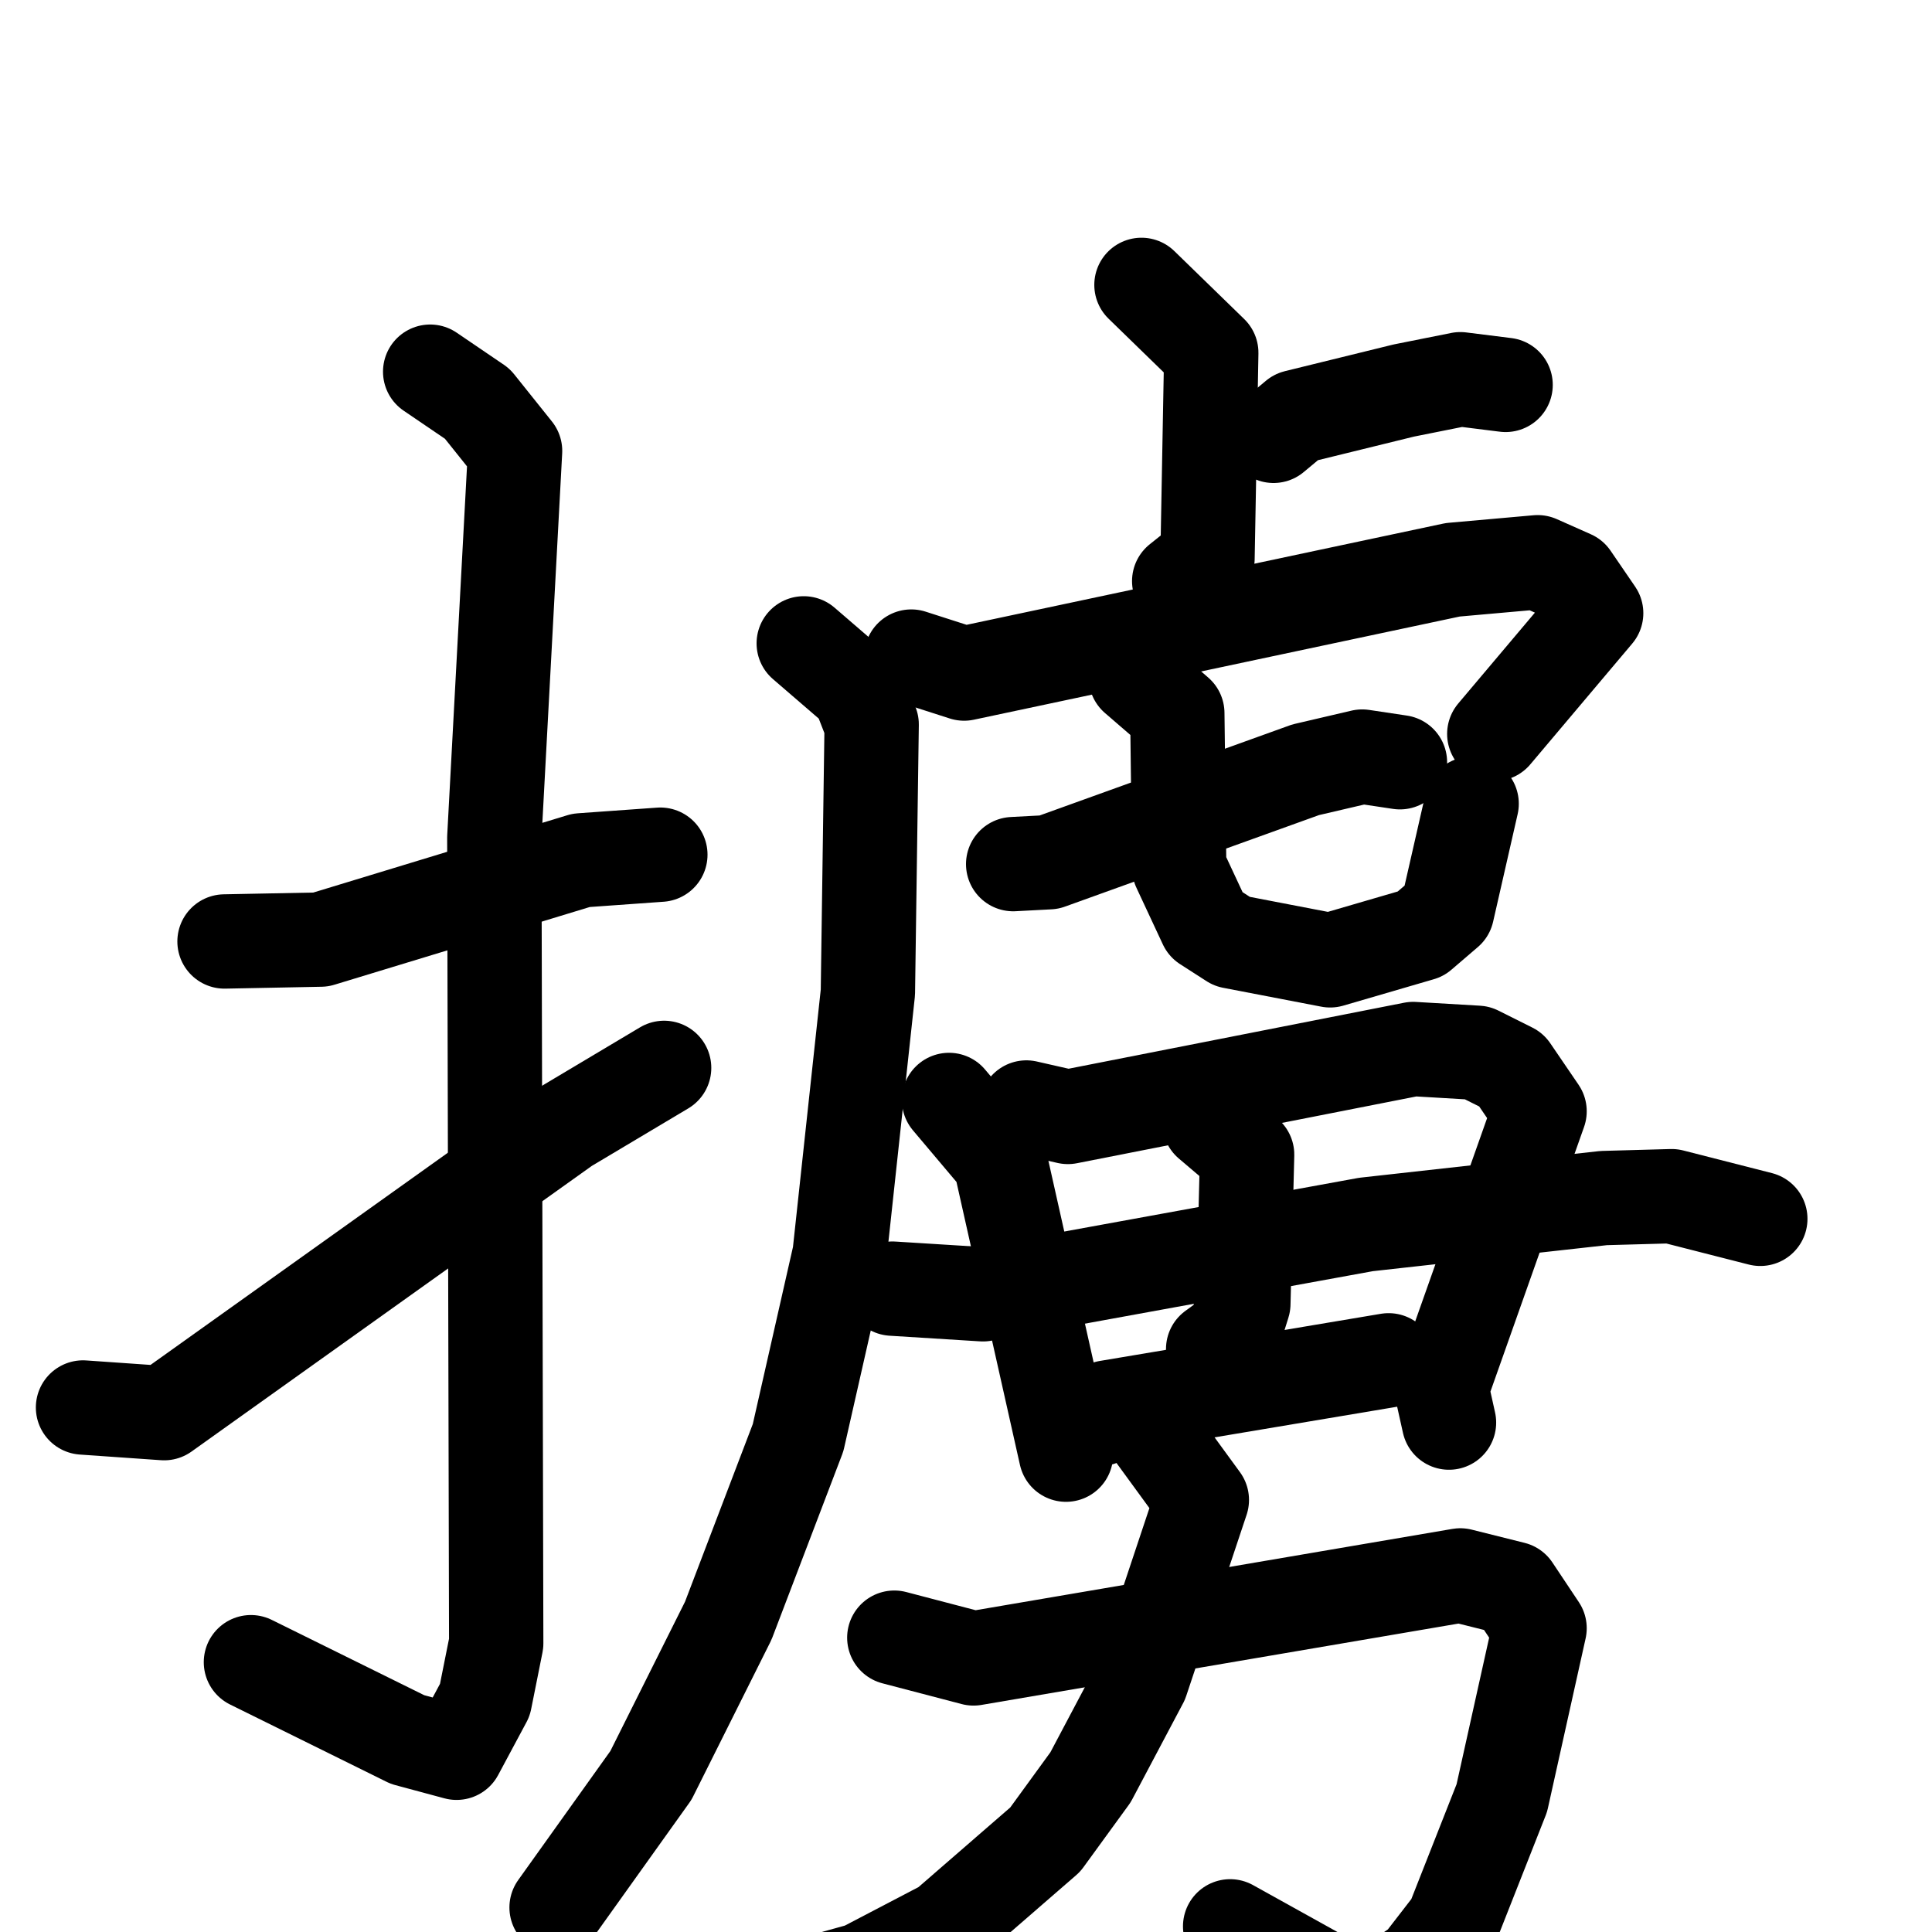 <svg xmlns="http://www.w3.org/2000/svg" viewBox="0 0 1024 1024">
  <g style="fill:none;stroke:#000000;stroke-width:50;stroke-linecap:round;stroke-linejoin:round;" transform="scale(1, 1) translate(0, 0)">
    <path d="M 119.0,499.0 L 170.0,498.0 L 308.0,456.0 L 350.0,453.0"/>
    <path d="M 228.0,197.0 L 253.0,214.0 L 273.0,239.0 L 262.0,444.0 L 263.0,871.0 L 257.0,901.0 L 242.0,929.0 L 216.0,922.0 L 133.0,881.0"/>
    <path d="M 44.0,746.0 L 87.0,749.0 L 300.0,597.0 L 352.0,566.0"/>
    <path d="M 605.0,151.0 L 642.0,187.0 L 640.0,296.0 L 625.0,308.0"/>
    <path d="M 675.0,231.0 L 687.0,221.0 L 744.0,207.0 L 774.0,201.0 L 798.0,204.0"/>
    <path d="M 483.0,348.0 L 511.0,357.0 L 770.0,302.0 L 815.0,298.0 L 833.0,306.0 L 846.0,325.0 L 792.0,389.0"/>
    <path d="M 426.0,341.0 L 455.0,366.0 L 462.0,384.0 L 460.0,526.0 L 445.0,665.0 L 423.0,762.0 L 386.0,859.0 L 345.0,941.0 L 295.0,1011.0"/>
    <path d="M 537.0,458.0 L 556.0,457.0 L 692.0,408.0 L 722.0,401.0 L 742.0,404.0"/>
    <path d="M 602.0,359.0 L 624.0,378.0 L 625.0,460.0 L 639.0,490.0 L 653.0,499.0 L 705.0,509.0 L 753.0,495.0 L 767.0,483.0 L 780.0,426.0"/>
    <path d="M 503.0,583.0 L 530.0,615.0 L 565.0,771.0"/>
    <path d="M 544.0,587.0 L 566.0,592.0 L 749.0,556.0 L 783.0,558.0 L 801.0,567.0 L 816.0,589.0 L 764.0,736.0 L 768.0,754.0"/>
    <path d="M 473.0,683.0 L 521.0,686.0 L 724.0,649.0 L 850.0,635.0 L 886.0,634.0 L 933.0,646.0"/>
    <path d="M 641.0,595.0 L 661.0,612.0 L 659.0,691.0 L 654.0,707.0 L 643.0,715.0"/>
    <path d="M 583.0,752.0 L 587.0,746.0 L 736.0,721.0"/>
    <path d="M 474.0,868.0 L 516.0,879.0 L 774.0,835.0 L 802.0,842.0 L 816.0,863.0 L 796.0,953.0 L 770.0,1019.0 L 753.0,1041.0 L 724.0,1061.0 L 652.0,1021.0"/>
    <path d="M 610.0,758.0 L 637.0,795.0 L 605.0,891.0 L 578.0,942.0 L 554.0,975.0 L 501.0,1021.0 L 457.0,1044.0 L 410.0,1057.0"/>
  </g>
</svg>
